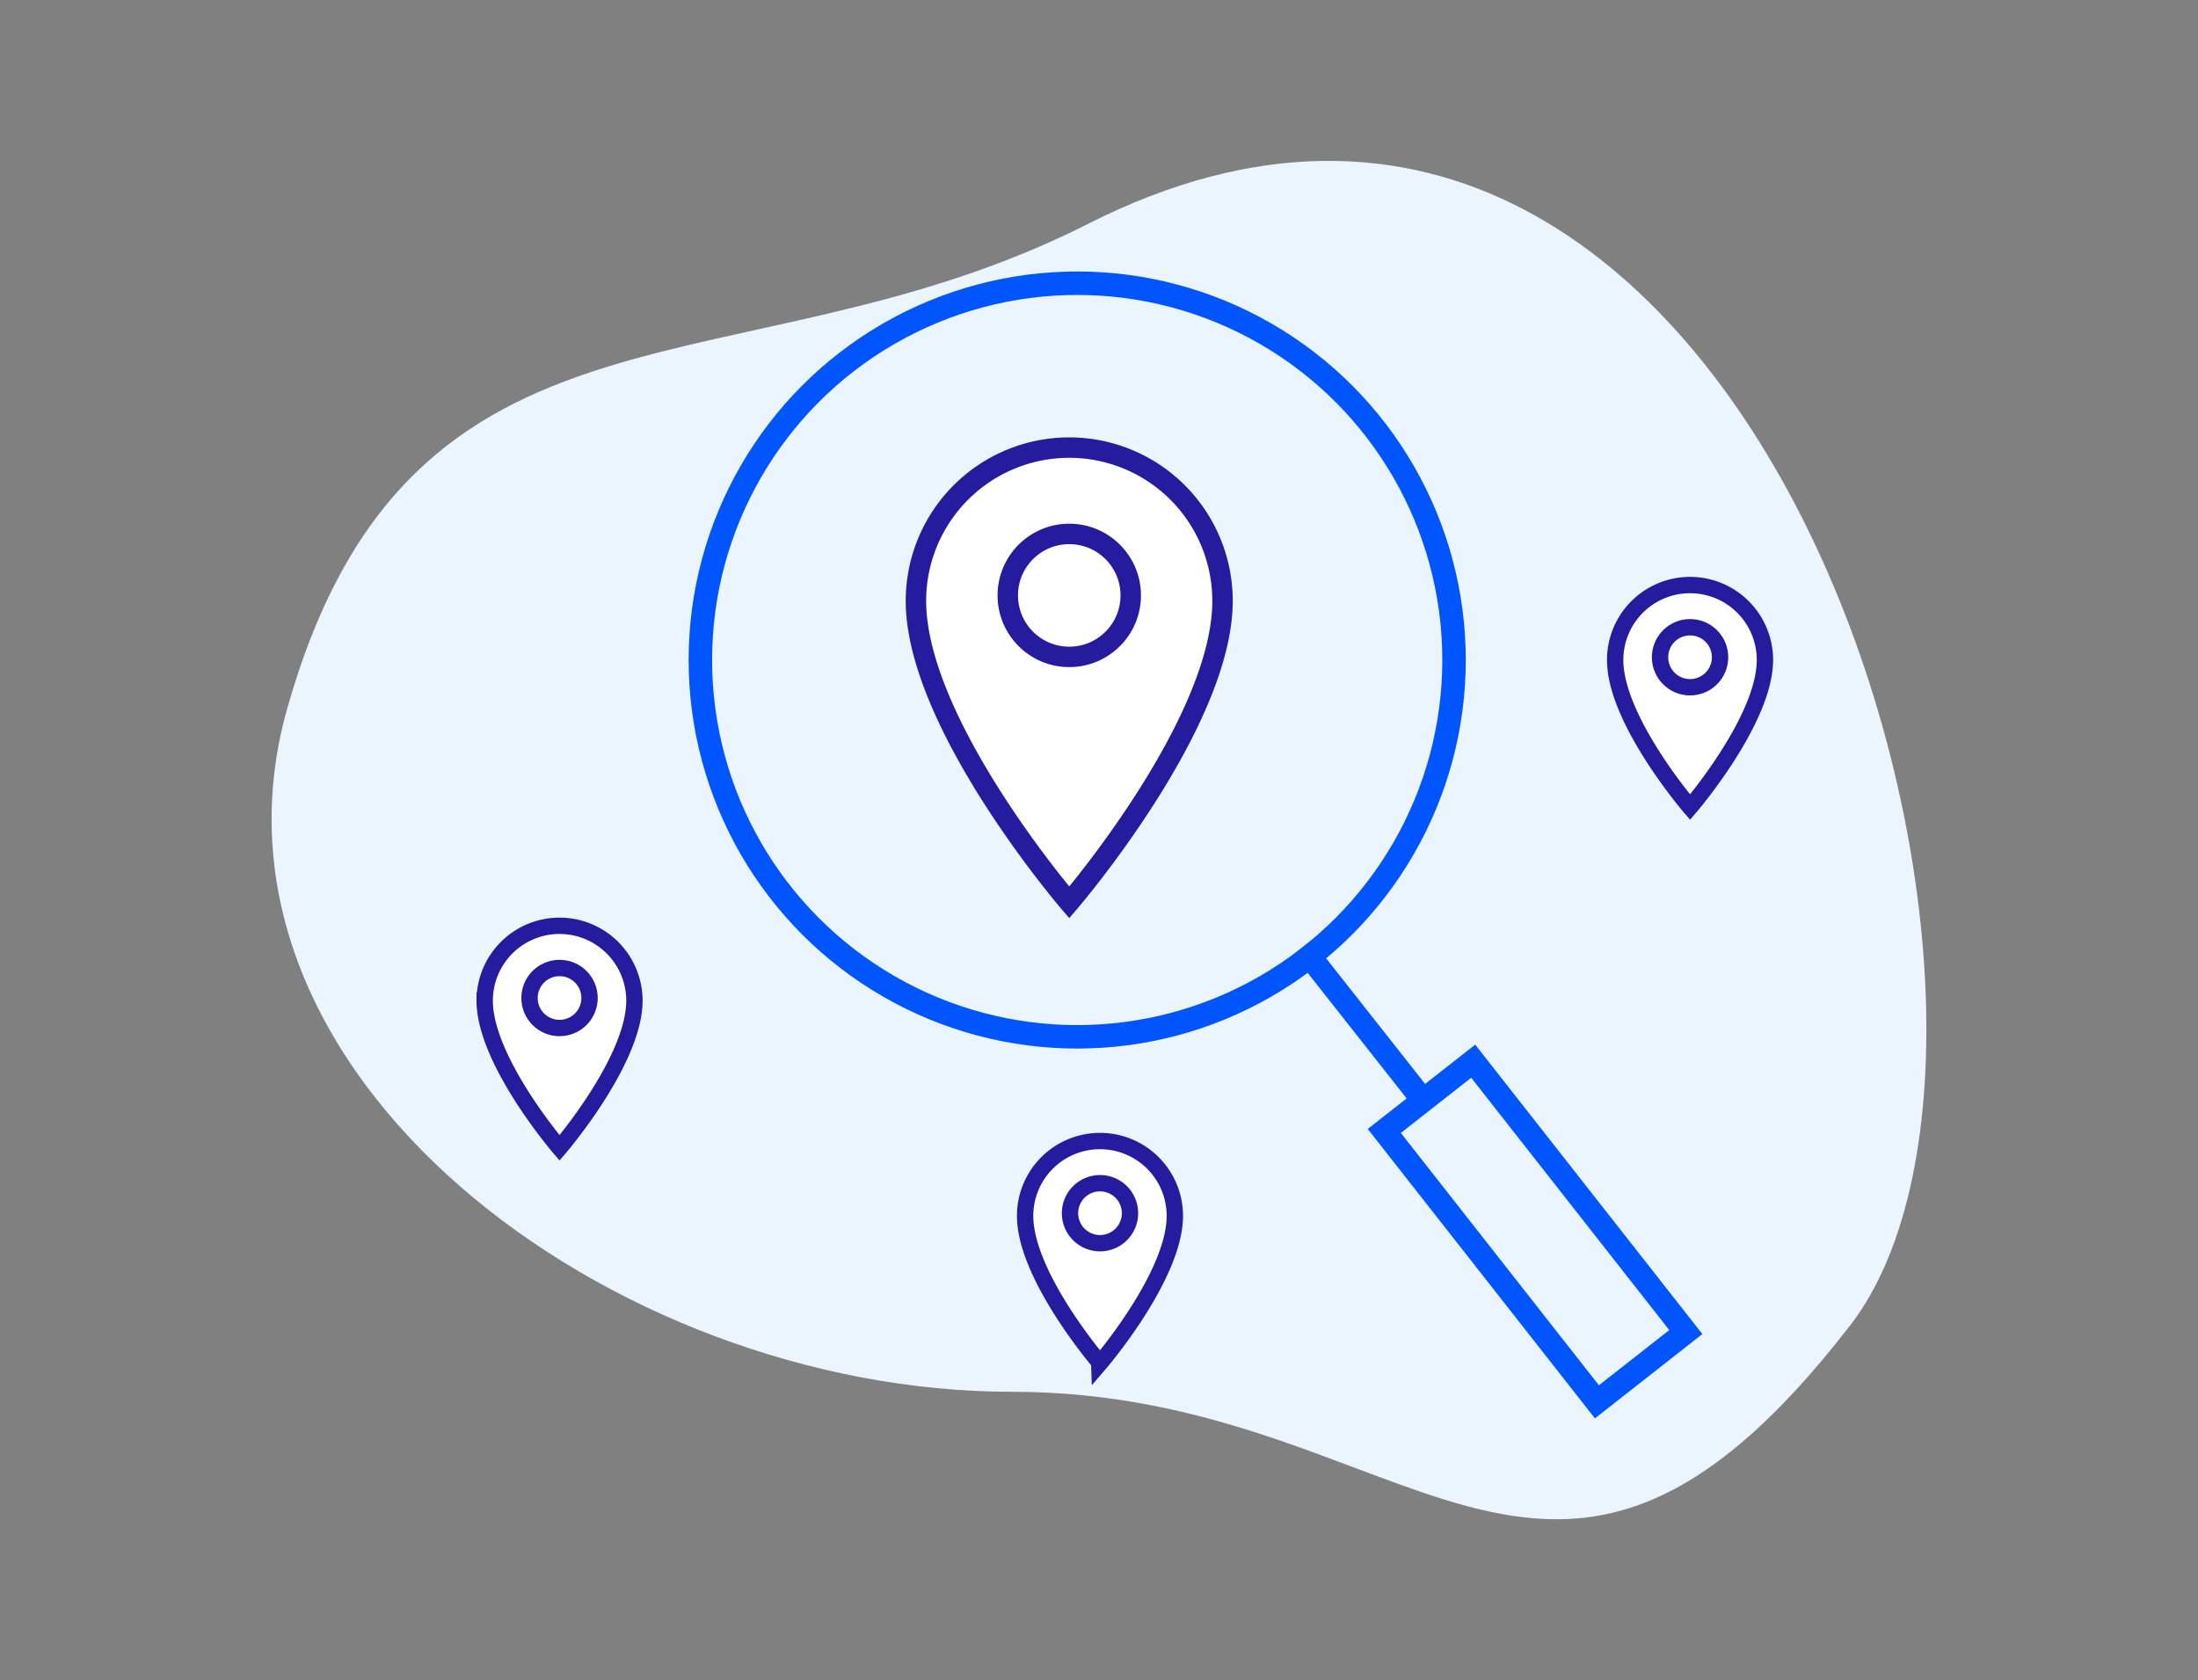 <svg xmlns="http://www.w3.org/2000/svg" viewBox="0 0 484 370"><rect x="0" y="0" width="484" height="370" fill="#808080" stroke="none"/><defs><style>.cls-1{isolation:isolate;}.cls-2,.cls-4{fill:none;}.cls-3{fill:#ebf5ff;}.cls-4,.cls-5{stroke:#05f;stroke-width:5.17px;}.cls-4,.cls-5,.cls-7,.cls-9{stroke-linecap:square;}.cls-4,.cls-5,.cls-7,.cls-8,.cls-9{stroke-miterlimit:10;}.cls-5,.cls-7,.cls-8,.cls-9{fill:#fff;}.cls-6{mix-blend-mode:multiply;}.cls-7,.cls-8,.cls-9{stroke:#251b9f;}.cls-7{stroke-width:3.6px;}.cls-8,.cls-9{stroke-width:4.5px;}</style></defs><title>02</title><g class="cls-1"><g id="Layer_2" data-name="Layer 2"><g id="illos_v1" data-name="illos v1"><rect class="cls-2" width="484" height="370"/><path class="cls-3" d="M407.37,291.93c-66.95,86.55-96.48,14.57-184.59,14.57S40.57,236.36,63.23,156.08c27.27-96.58,99.87-68,176.4-106.8C387.58-25.67,459.28,224.81,407.37,291.93Z"/><circle class="cls-4" cx="237.2" cy="145.35" r="82.98"/><rect class="cls-4" x="323.8" y="233.6" width="24.78" height="75.51" transform="matrix(0.79, -0.62, 0.62, 0.79, -95.81, 265.27)"/><line class="cls-5" x1="288.41" y1="210.65" x2="312.86" y2="241.67"/><g class="cls-6"><path class="cls-7" d="M242.22,251.28a16.48,16.48,0,0,1,16.48,16.48c0,13.24-16.48,32.43-16.48,32.43S225.73,281,225.73,267.76A16.48,16.48,0,0,1,242.22,251.28Z"/><circle class="cls-7" cx="242.22" cy="267.17" r="6.61"/></g><g class="cls-6"><path class="cls-7" d="M123.21,203.88a16.49,16.49,0,0,1,16.49,16.49c0,13.24-16.49,32.42-16.49,32.42s-16.48-19.18-16.48-32.42A16.48,16.48,0,0,1,123.21,203.88Z"/><circle class="cls-7" cx="123.21" cy="219.78" r="6.61"/></g><g class="cls-6"><path class="cls-7" d="M372.15,128.84a16.49,16.49,0,0,1,16.49,16.49c0,13.24-16.49,32.42-16.49,32.42s-16.49-19.18-16.49-32.42A16.49,16.49,0,0,1,372.15,128.84Z"/><circle class="cls-7" cx="372.15" cy="144.74" r="6.61"/></g><path class="cls-8" d="M235.45,98.57a33.76,33.76,0,0,1,33.75,33.76c0,27.12-33.75,66.4-33.75,66.4s-33.76-39.28-33.76-66.4A33.76,33.76,0,0,1,235.45,98.57Z"/><circle class="cls-9" cx="235.45" cy="131.12" r="13.54"/></g></g></g></svg>